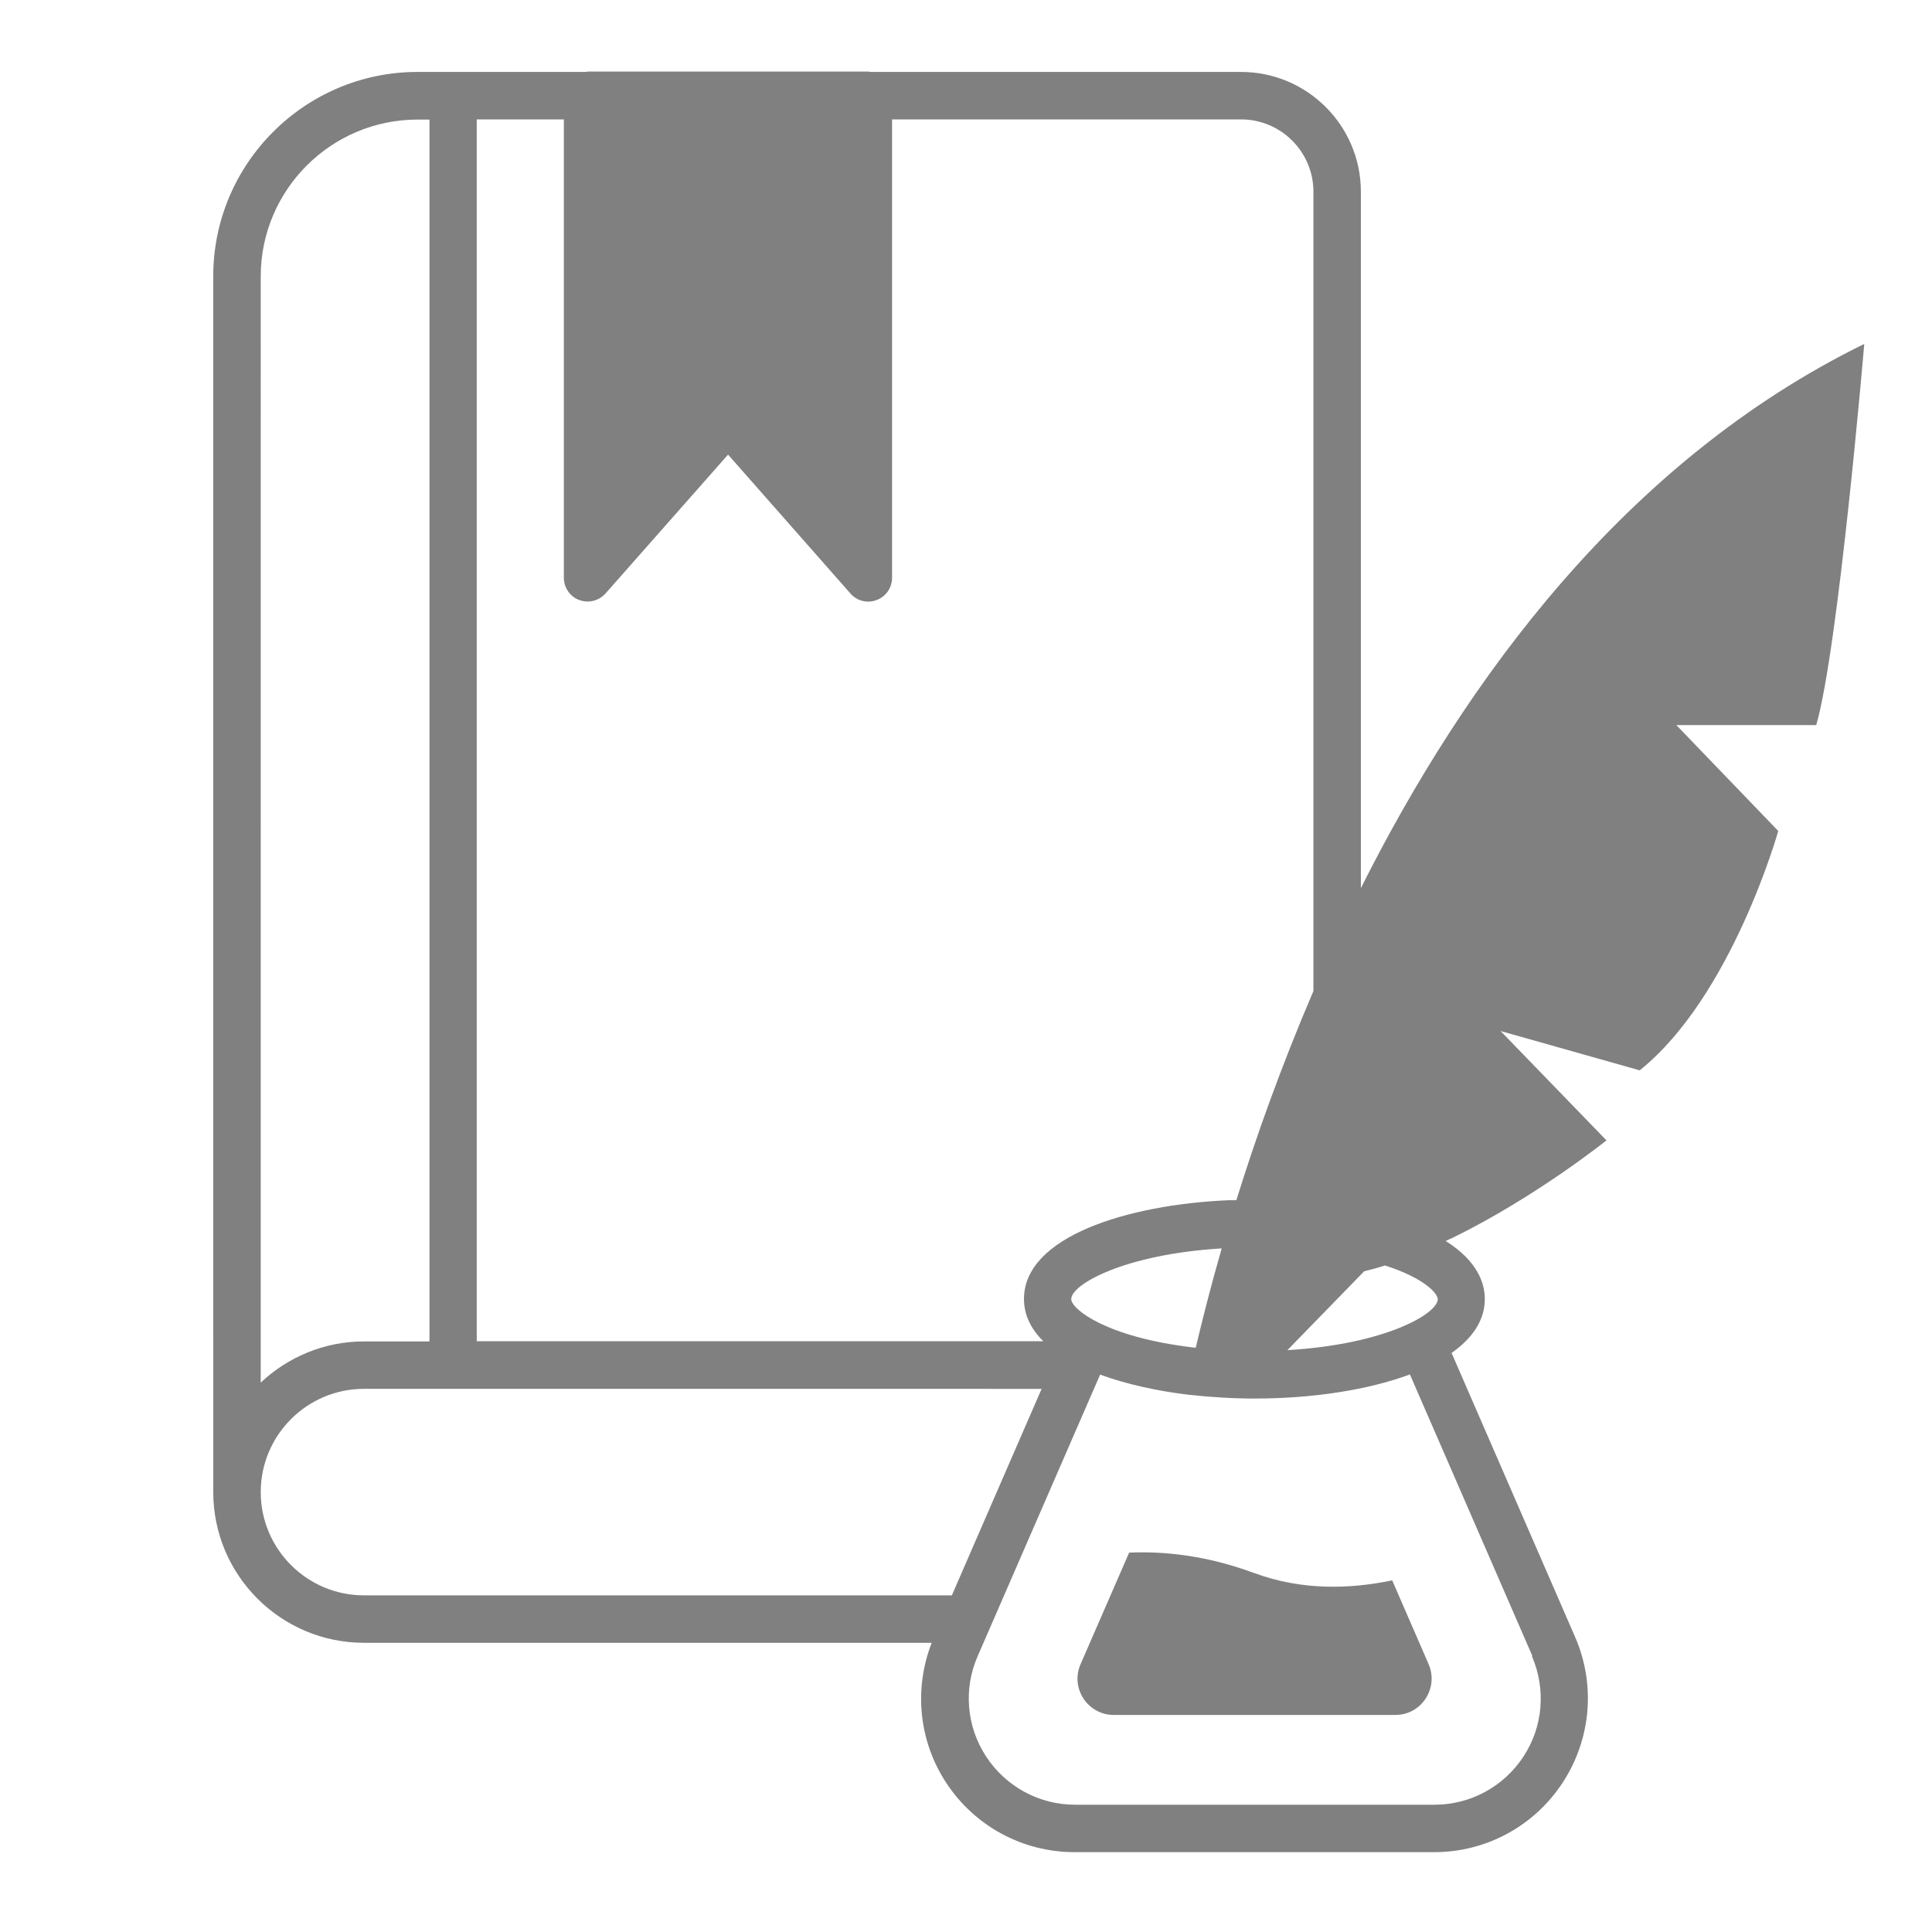 <?xml version="1.0" encoding="UTF-8"?>
<svg width="700pt" height="700pt" version="1.1" viewBox="40 0 570 570" xmlns="http://www.w3.org/2000/svg" xmlns:xlink="http://www.w3.org/1999/xlink">
<g>
  <path fill="gray" d="m409.92 464.07c-14.281-5.32-27.047-6.441-36.793-5.992l-14.336 32.93c-3.078 7.055 2.129 14.953 9.801 14.953h83.105c7.672 0 12.824-7.894 9.801-14.953l-10.754-24.754c-12.32 2.574-26.656 3.078-40.77-2.184z"/>
  <path fill="gray" d="m441.5 262.25v-205.69c0-19.488-15.848-35.336-35.336-35.336h-109.43s-0.336-0.113-0.559-0.113h-82.77s-0.336 0.113-0.559 0.113h-49.672c-33.207 0-60.258 27.047-60.258 60.258l0.004 358.73c0 24.527 19.938 44.465 44.465 44.465h167.5c-5.32 13.664-3.809 28.953 4.258 41.273 8.398 12.824 22.566 20.496 37.91 20.496h106.06c15.344 0 29.512-7.672 37.91-20.496s9.801-28.895 3.695-42.953l-36.457-83.832c6.106-4.312 9.801-9.574 9.801-15.902 0-4.703-2.129-11.199-11.535-17.137 0.672-0.336 1.344-0.617 1.961-0.895 24.527-11.984 45.473-28.785 45.473-28.785l-31.246-32.258 41.047 11.594c27.16-21.727 40.879-70.617 40.879-70.617l-30.07-31.246h41.273c6.551-22.566 14.168-112.45 14.168-112.45-70.449 34.551-117.71 99.121-148.62 160.78zm0.895 112.84c2.07-0.504 4.144-1.062 6.215-1.734 2.801 0.895 5.375 1.902 7.617 3.023 6.273 3.137 7.953 5.879 7.953 6.945 0 4.144-15.121 13.273-44.352 15.008l22.566-23.184zm-261.74-339.86h25.703v135.24c0 2.91 1.793 5.543 4.535 6.551 0.785 0.281 1.625 0.449 2.465 0.449 1.961 0 3.922-0.84 5.266-2.352l36.176-40.992 36.121 40.992c1.902 2.184 4.984 2.969 7.727 1.902 2.742-1.008 4.535-3.641 4.535-6.551v-135.24h102.98c11.762 0 21.336 9.574 21.336 21.336v235.82c-9.574 22.344-17.078 43.457-22.734 61.711h-2.184c-30.07 1.289-60.48 10.809-60.48 29.121 0 4.816 2.129 8.961 5.711 12.488h-167.16zm219.8 333.03c-3.359 11.648-5.824 21.559-7.672 29.344-0.223 0-0.504 0-0.727-0.055-25.648-3.023-36.008-11.312-36.008-14.281 0-4.312 15.625-13.215 44.406-14.953zm-283.53-286.72c0-25.535 20.777-46.258 46.258-46.258h3.527l-0.004 360.48h-19.32c-11.762 0-22.512 4.648-30.465 12.152zm30.465 389.14c-16.801 0-30.465-13.664-30.465-30.465 0-16.801 13.664-30.465 30.465-30.465l199.92 0.004-26.488 60.93-173.49-0.004zm344.57 17.922c4.199 9.742 3.305 20.832-2.519 29.68-5.824 8.848-15.625 14.168-26.207 14.168h-106.06c-10.586 0-20.383-5.32-26.207-14.168-5.824-8.848-6.777-19.992-2.519-29.68l36.121-83.047c7.953 2.91 17.137 4.871 26.098 5.938 6.551 0.727 13.16 1.121 19.602 1.121 16.465 0 33.039-2.406 45.695-7.113l36.121 83.047z"/>
</g>
</svg>